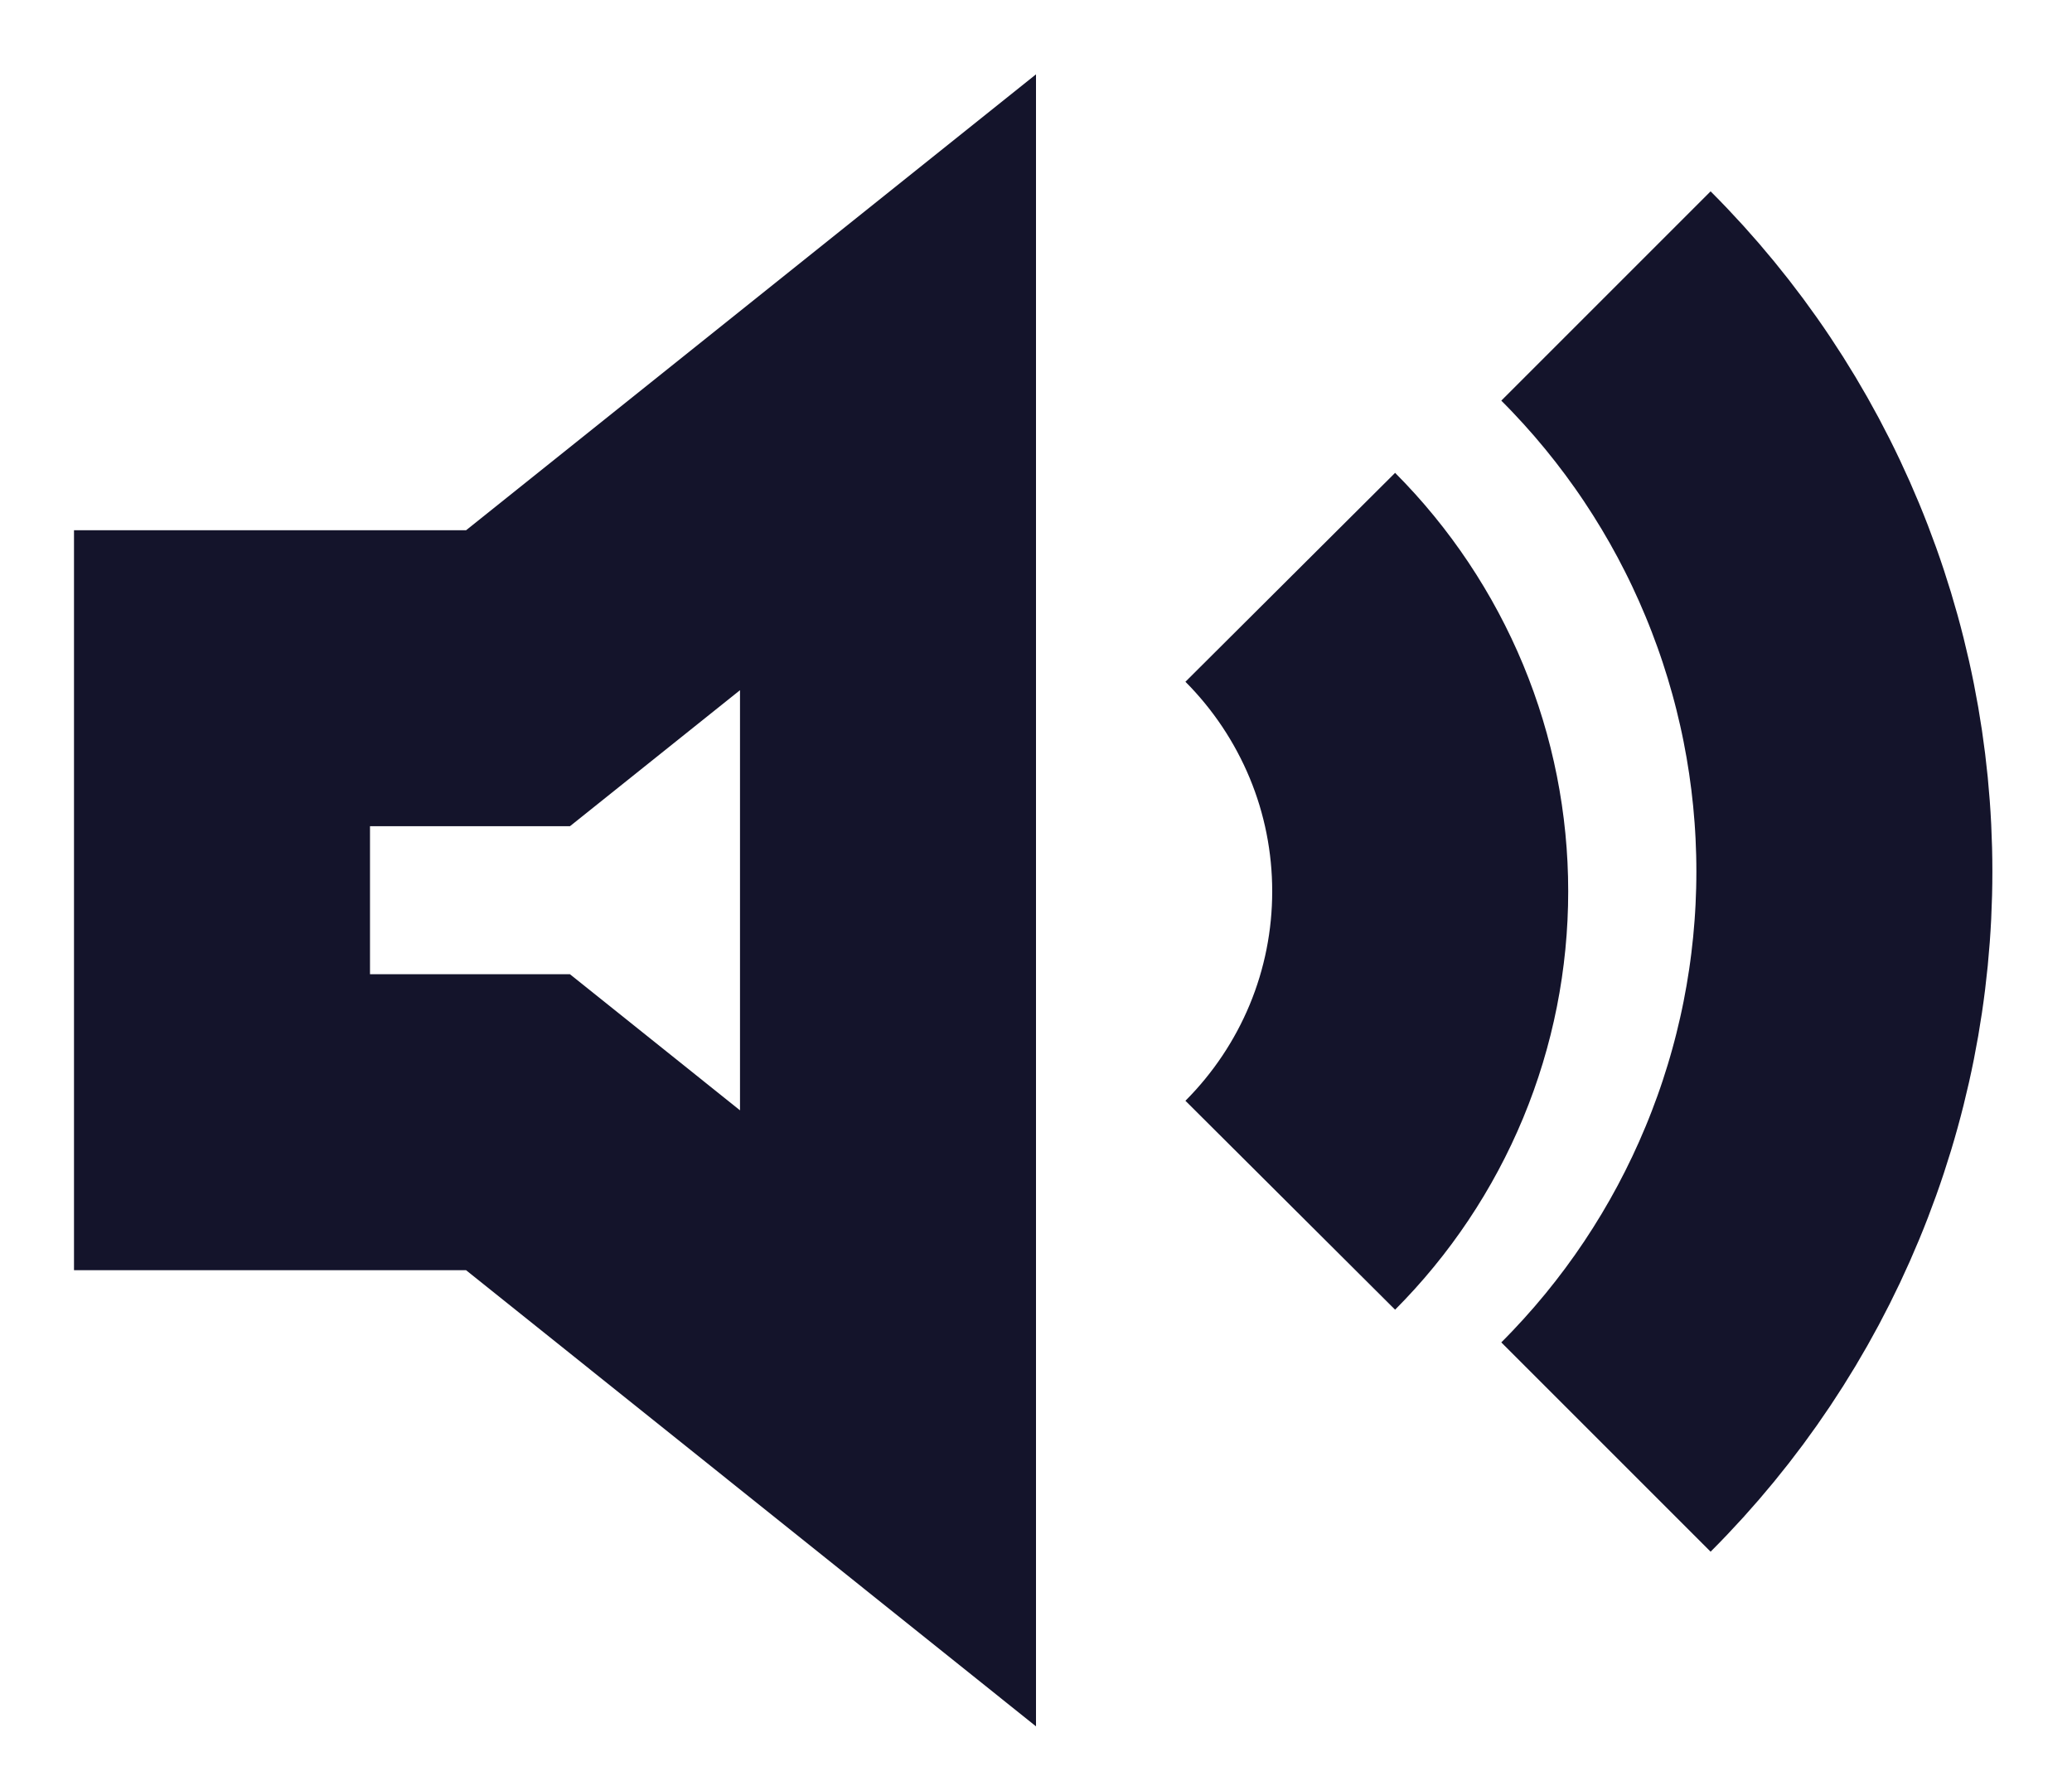 <svg width="14" height="12" viewBox="0 0 14 12" fill="none" xmlns="http://www.w3.org/2000/svg">
<path d="M1.5 4.583H3.5L6 2.583V9.584L3.5 7.583H1.5V4.583Z" stroke="#14142B" stroke-width="2"/>
<path d="M10.851 2C11.362 2.511 11.767 3.117 12.043 3.784C12.32 4.452 12.462 5.167 12.462 5.889C12.462 6.611 12.32 7.327 12.043 7.994C11.767 8.661 11.362 9.267 10.851 9.778" stroke="#14142B" stroke-width="2"/>
<path d="M8.718 3.901C8.996 4.18 9.217 4.511 9.368 4.875C9.519 5.239 9.596 5.629 9.596 6.023C9.596 6.417 9.519 6.807 9.368 7.171C9.217 7.535 8.996 7.865 8.718 8.144" stroke="#14142B" stroke-width="2"/>
</svg>
